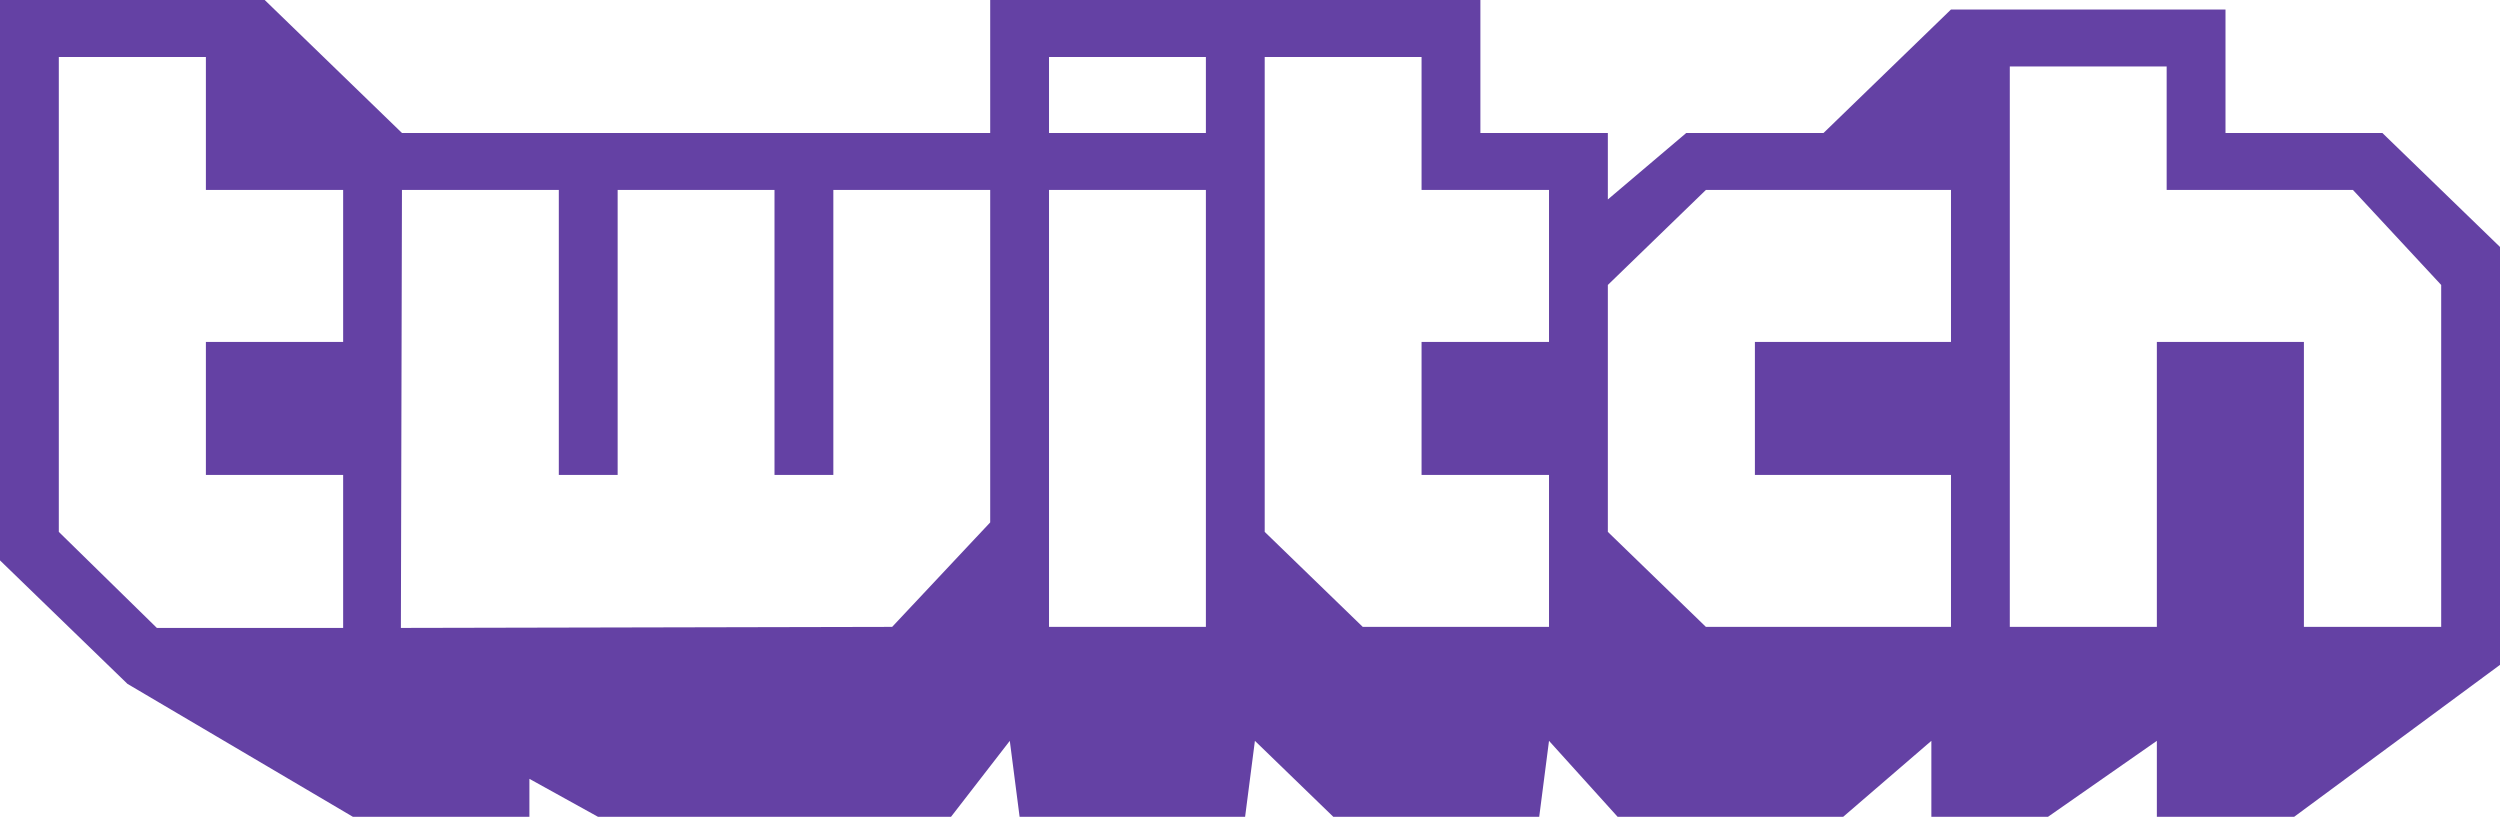 
<svg width="101px" height="33px" viewBox="0 0 101 33" version="1.1" xmlns="http://www.w3.org/2000/svg" xmlns:xlink="http://www.w3.org/1999/xlink">
    <g id="Welcome" stroke="none" stroke-width="1" fill="none" fill-rule="evenodd">
        <g id="Desktop-HD" transform="translate(-477, -784)" fill="#6441A4" fill-rule="nonzero">
            <g id="They-are-using-it" transform="translate(466, 773)">
                <g id="Twitch_Purple_RGB" transform="translate(11, 11)">
                    <path d="M96.247,5.372 L89.91,5.372 L89.91,0.384 L78.82,0.384 L73.671,5.372 L68.125,5.372 L64.957,8.058 L64.957,5.372 L59.808,5.372 L59.808,0 L40.004,0 L40.004,5.372 L16.239,5.372 L10.694,0 L0,0 L0,22.64 L5.149,27.628 L14.259,33 L21.388,33 L21.388,31.465 L24.161,33 L38.42,33 L40.796,29.93 L41.192,33 L50.302,33 L50.698,29.93 L53.867,33 L62.184,33 L62.58,29.93 L65.353,33 L74.463,33 L78.027,29.93 L78.027,33 L82.737,33 L87.137,29.93 L87.137,33 L92.682,33 L101,26.86 L101,9.977 L96.247,5.372 Z M13.863,13.814 L8.318,13.814 L8.318,19.186 L13.863,19.186 L13.863,25.368 L6.337,25.368 L2.376,21.488 L2.376,2.302 L8.318,2.302 L8.318,7.674 L13.863,7.674 L13.863,13.814 Z M40.004,21.105 L36.043,25.326 L16.196,25.368 L16.239,7.674 L22.576,7.674 L22.576,19.186 L24.953,19.186 L24.953,7.674 L31.29,7.674 L31.29,19.186 L33.667,19.186 L33.667,7.674 L40.004,7.674 L40.004,21.105 Z M48.718,25.326 L42.38,25.326 L42.38,7.674 L48.718,7.674 L48.718,25.326 Z M48.718,5.372 L42.38,5.372 L42.38,2.302 L48.718,2.302 L48.718,5.372 Z M62.58,13.814 L57.431,13.814 L57.431,19.186 L62.58,19.186 L62.58,25.326 L55.055,25.326 L51.094,21.488 L51.094,2.302 L57.431,2.302 L57.431,7.674 L62.58,7.674 L62.58,13.814 Z M78.82,13.814 L70.898,13.814 L70.898,19.186 L78.82,19.186 L78.82,25.326 L68.918,25.326 L64.957,21.488 L64.957,11.512 L68.918,7.674 L78.82,7.674 L78.82,13.814 Z M98.624,25.326 L93.078,25.326 L93.078,13.814 L87.137,13.814 L87.137,25.326 L81.196,25.326 L81.196,2.686 L87.533,2.686 L87.533,7.674 L95.059,7.674 L98.624,11.512 L98.624,25.326 Z" id="Shape"></path>
                </g>
            </g>
        </g>
    </g>
</svg>
